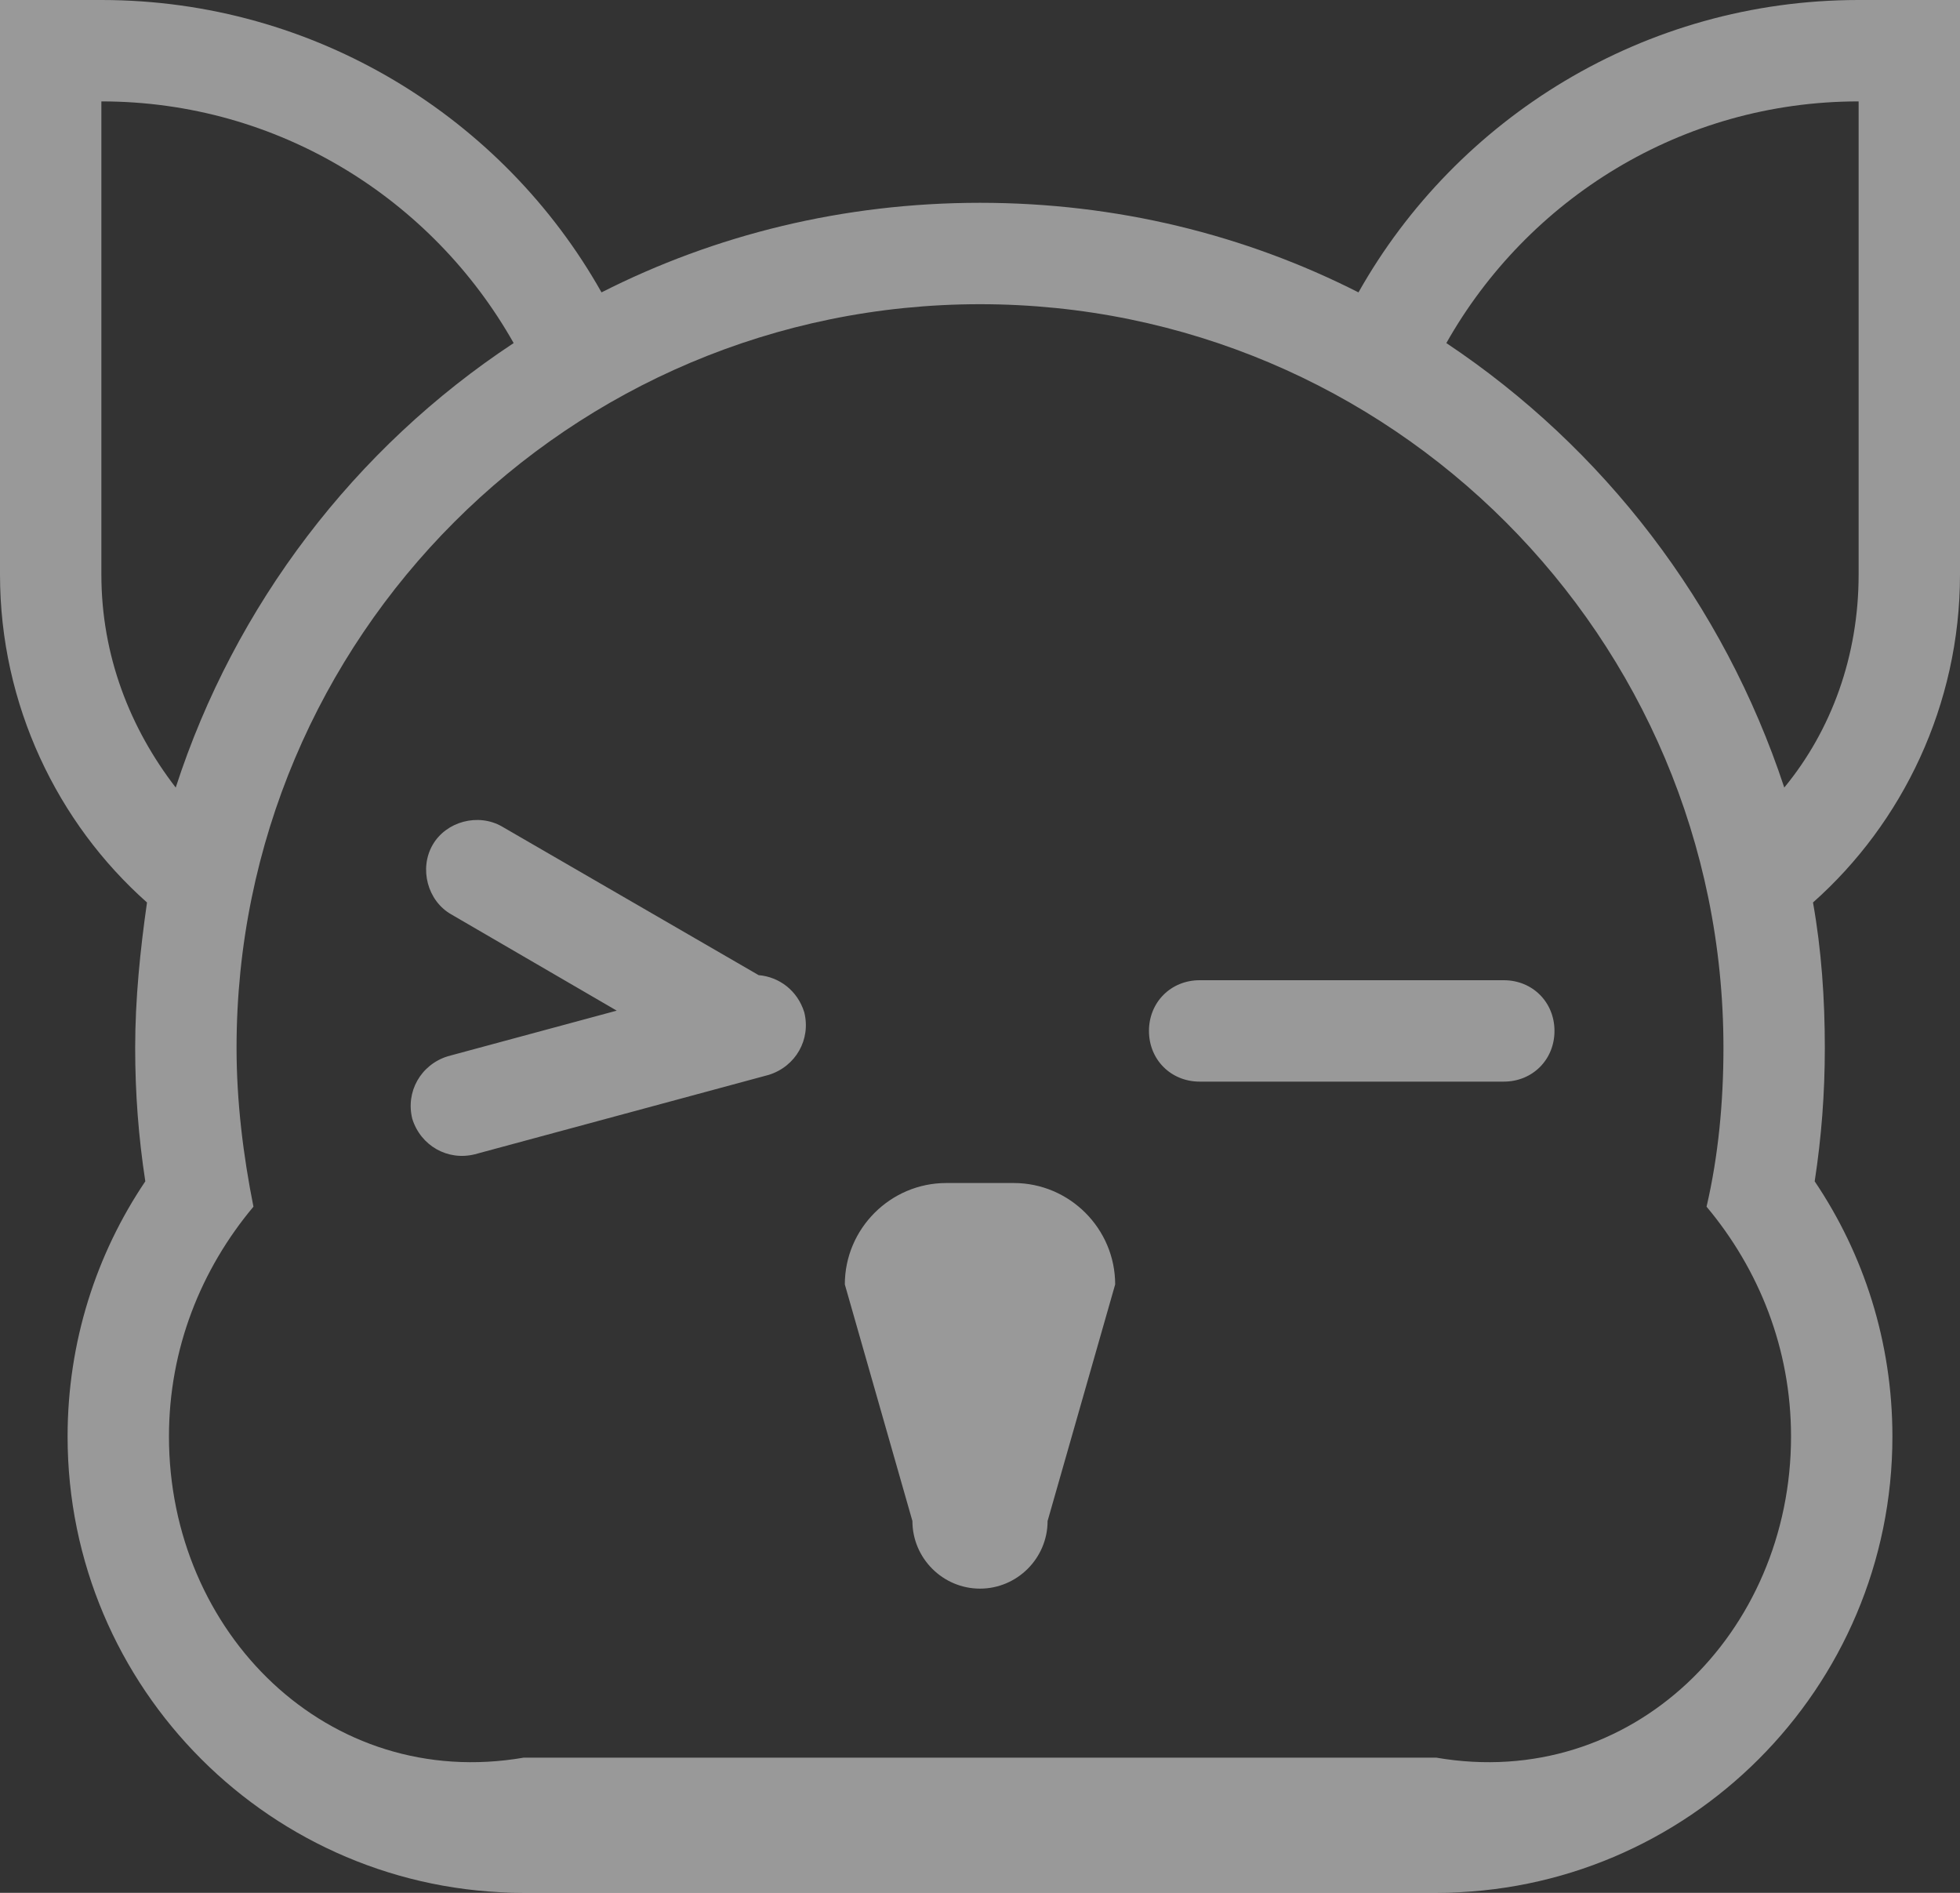 ﻿<?xml version="1.0" encoding="utf-8"?>
<svg version="1.1" xmlns:xlink="http://www.w3.org/1999/xlink" width="29px" height="28px" xmlns="http://www.w3.org/2000/svg">
  <rect width="100%" height="100%" fill="#333333" stroke="none"/>
  <g transform="matrix(1 0 0 1 -126 -256 )">
    <path d="M 29 8.5  C 29 10.425  28.15 12.175  26.825 13.35  C 26.95 14.05  27 14.775  27 15.5  C 27 16.175  26.95 16.825  26.85 17.475  C 27.575 18.55  28 19.85  28 21.25  C 28 24.975  24.975 28  21.25 28  L 7.75 28  C 4.025 28  1 24.975  1 21.25  C 1 19.85  1.425 18.55  2.15 17.475  C 2.05 16.825  2 16.175  2 15.5  C 2 14.775  2.075 14.05  2.175 13.35  C 0.85 12.175  0 10.425  0 8.5  L 0 0  L 1.5 0  C 4.675 0  7.45 1.75  8.9 4.325  C 10.575 3.475  12.475 3  14.5 3  C 16.525 3  18.425 3.475  20.1 4.325  C 21.55 1.75  24.325 0  27.5 0  L 29 0  L 29 8.5  Z M 25.5 15.5  C 25.5 9.425  20.575 4.5  14.5 4.5  C 8.425 4.5  3.5 9.425  3.5 15.5  C 3.5 16.3  3.6 17.1  3.75 17.85  C 2.975 18.775  2.5 19.95  2.5 21.25  C 2.5 24.15  4.85 26.5  7.75 26  L 21.25 26  C 24.15 26.5  26.5 24.15  26.5 21.25  C 26.5 19.95  26.025 18.775  25.25 17.85  C 25.425 17.1  25.5 16.3  25.5 15.5  Z M 27.5 8.5  L 27.5 1.5  C 24.875 1.5  22.6 2.95  21.4 5.075  C 23.725 6.625  25.5 8.925  26.4 11.65  C 27.1 10.8  27.5 9.7  27.5 8.5  Z M 7.6 5.075  C 6.4 2.95  4.125 1.5  1.5 1.5  L 1.5 8.5  C 1.5 9.7  1.925 10.775  2.6 11.65  C 3.475 8.95  5.25 6.625  7.6 5.075  Z M 11.9 14.975  C 12 15.375  11.775 15.775  11.375 15.9  L 7.025 17.075  C 6.625 17.175  6.225 16.95  6.1 16.55  C 6 16.15  6.225 15.75  6.625 15.625  L 9.125 14.95  L 6.675 13.525  C 6.325 13.325  6.2 12.85  6.4 12.5  C 6.6 12.15  7.075 12.025  7.425 12.225  L 11.225 14.425  C 11.525 14.45  11.8 14.65  11.9 14.975  Z M 15.5 22.5  C 15.5 23.05  15.05 23.5  14.5 23.5  C 13.95 23.5  13.5 23.05  13.5 22.5  L 12.5 19  C 12.5 18.175  13.175 17.5  14 17.5  L 15 17.5  C 15.825 17.5  16.5 18.175  16.5 19  L 15.5 22.5  Z M 22.25 14.5  C 22.675 14.5  23 14.825  23 15.25  C 23 15.675  22.675 16  22.25 16  L 17.75 16  C 17.325 16  17 15.675  17 15.25  C 17 14.825  17.325 14.5  17.75 14.5  L 22.25 14.5  Z " fill-rule="nonzero" fill="#ffffff" stroke="none" fill-opacity="0.498" transform="matrix(1 0 0 1 126 256 )" />
  </g>
</svg>